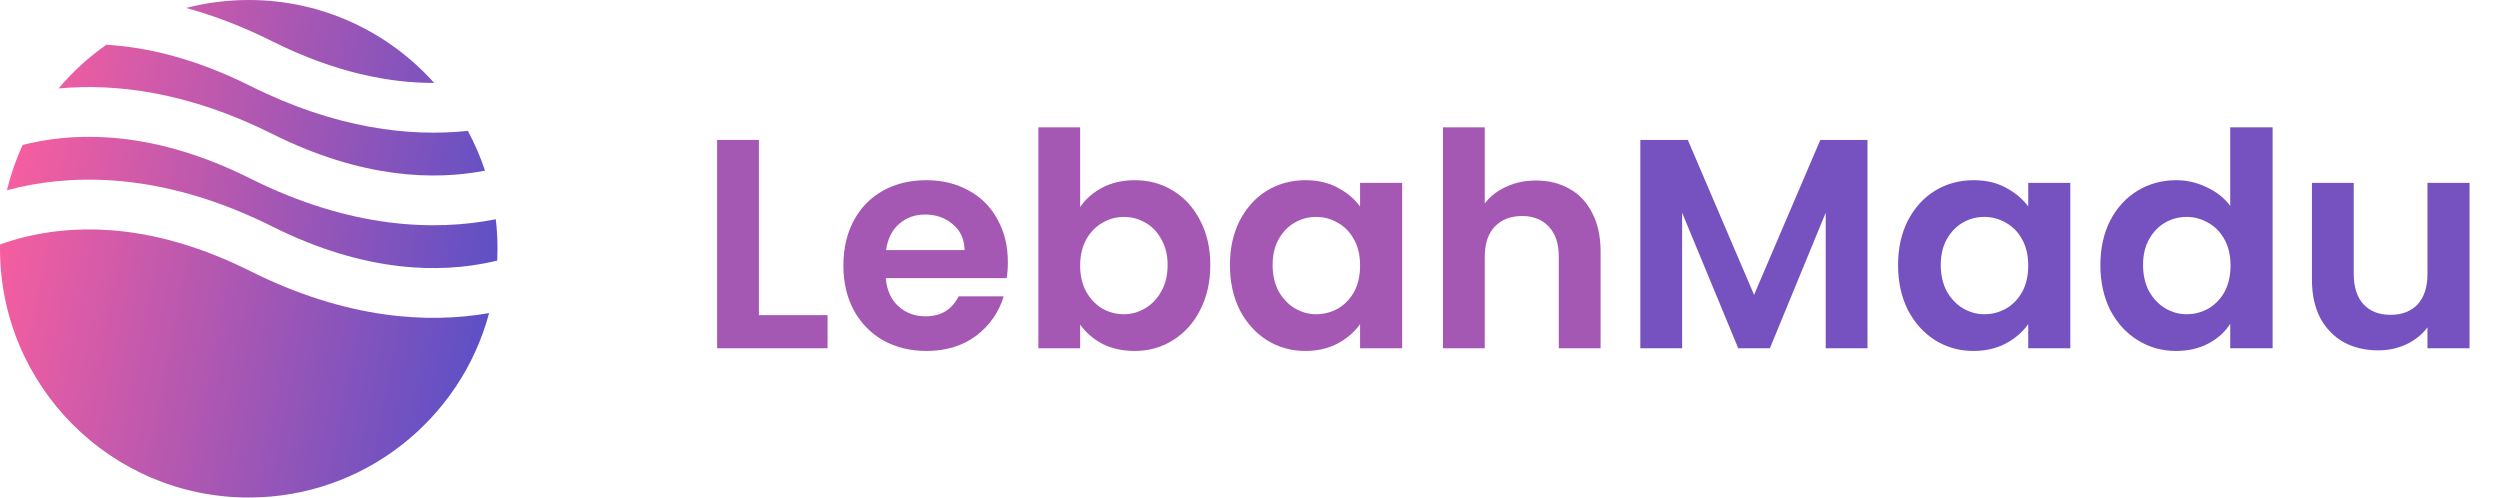 <svg width="201" height="40" viewBox="0 0 201 40" fill="none" xmlns="http://www.w3.org/2000/svg">
<path fill-rule="evenodd" clip-rule="evenodd" d="M8.553 3.598C7.122 4.598 5.828 5.781 4.705 7.112C9.295 6.686 15.125 7.382 21.894 10.767C29.123 14.381 34.944 14.503 38.995 13.722C38.627 12.609 38.164 11.539 37.616 10.522C32.979 11.011 27.034 10.364 20.106 6.9C15.706 4.7 11.828 3.794 8.553 3.598ZM34.907 6.667C31.245 2.575 25.923 0 20 0C18.261 0 16.573 0.222 14.964 0.639C17.143 1.234 19.458 2.104 21.894 3.322C26.967 5.859 31.346 6.675 34.907 6.667ZM39.861 17.628C34.967 18.595 28.209 18.396 20.106 14.344C12.53 10.557 6.5 10.604 2.434 11.508C2.224 11.555 2.019 11.604 1.819 11.655C1.287 12.812 0.862 14.03 0.557 15.294C0.882 15.207 1.219 15.125 1.566 15.048C6.5 13.951 13.47 13.999 21.894 18.211C29.47 21.999 35.5 21.951 39.566 21.047C39.706 21.017 39.843 20.985 39.978 20.952C39.993 20.636 40 20.319 40 20C40 19.198 39.953 18.406 39.861 17.628ZM39.325 25.172C34.478 26.02 27.917 25.694 20.106 21.789C12.53 18.001 6.5 18.049 2.434 18.952C1.531 19.153 0.719 19.397 0.003 19.655C0.001 19.77 0 19.885 0 20C0 31.046 8.954 40 20 40C29.257 40 37.045 33.711 39.325 25.172Z" fill="url(#paint0_linear_119_48)"/>
<path d="M61.016 25.336H66.536V28H57.656V11.248H61.016V25.336ZM81.032 21.064C81.032 21.544 81 21.976 80.936 22.36H71.216C71.296 23.32 71.632 24.072 72.224 24.616C72.816 25.16 73.544 25.432 74.408 25.432C75.656 25.432 76.544 24.896 77.072 23.824H80.696C80.312 25.104 79.576 26.16 78.488 26.992C77.4 27.808 76.064 28.216 74.48 28.216C73.2 28.216 72.048 27.936 71.024 27.376C70.016 26.8 69.224 25.992 68.648 24.952C68.088 23.912 67.808 22.712 67.808 21.352C67.808 19.976 68.088 18.768 68.648 17.728C69.208 16.688 69.992 15.888 71 15.328C72.008 14.768 73.168 14.488 74.48 14.488C75.744 14.488 76.872 14.76 77.864 15.304C78.872 15.848 79.648 16.624 80.192 17.632C80.752 18.624 81.032 19.768 81.032 21.064ZM77.552 20.104C77.536 19.24 77.224 18.552 76.616 18.04C76.008 17.512 75.264 17.248 74.384 17.248C73.552 17.248 72.848 17.504 72.272 18.016C71.712 18.512 71.368 19.208 71.24 20.104H77.552ZM86.844 16.648C87.276 16.008 87.868 15.488 88.62 15.088C89.388 14.688 90.26 14.488 91.236 14.488C92.372 14.488 93.396 14.768 94.308 15.328C95.236 15.888 95.964 16.688 96.492 17.728C97.036 18.752 97.308 19.944 97.308 21.304C97.308 22.664 97.036 23.872 96.492 24.928C95.964 25.968 95.236 26.776 94.308 27.352C93.396 27.928 92.372 28.216 91.236 28.216C90.244 28.216 89.372 28.024 88.62 27.64C87.884 27.24 87.292 26.728 86.844 26.104V28H83.484V10.24H86.844V16.648ZM93.876 21.304C93.876 20.504 93.708 19.816 93.372 19.24C93.052 18.648 92.62 18.2 92.076 17.896C91.548 17.592 90.972 17.44 90.348 17.44C89.74 17.44 89.164 17.6 88.62 17.92C88.092 18.224 87.66 18.672 87.324 19.264C87.004 19.856 86.844 20.552 86.844 21.352C86.844 22.152 87.004 22.848 87.324 23.44C87.66 24.032 88.092 24.488 88.62 24.808C89.164 25.112 89.74 25.264 90.348 25.264C90.972 25.264 91.548 25.104 92.076 24.784C92.62 24.464 93.052 24.008 93.372 23.416C93.708 22.824 93.876 22.12 93.876 21.304ZM98.886 21.304C98.886 19.96 99.15 18.768 99.678 17.728C100.222 16.688 100.95 15.888 101.862 15.328C102.79 14.768 103.822 14.488 104.958 14.488C105.95 14.488 106.814 14.688 107.55 15.088C108.302 15.488 108.902 15.992 109.35 16.6V14.704H112.734V28H109.35V26.056C108.918 26.68 108.318 27.2 107.55 27.616C106.798 28.016 105.926 28.216 104.934 28.216C103.814 28.216 102.79 27.928 101.862 27.352C100.95 26.776 100.222 25.968 99.678 24.928C99.15 23.872 98.886 22.664 98.886 21.304ZM109.35 21.352C109.35 20.536 109.19 19.84 108.87 19.264C108.55 18.672 108.118 18.224 107.574 17.92C107.03 17.6 106.446 17.44 105.822 17.44C105.198 17.44 104.622 17.592 104.094 17.896C103.566 18.2 103.134 18.648 102.798 19.24C102.478 19.816 102.318 20.504 102.318 21.304C102.318 22.104 102.478 22.808 102.798 23.416C103.134 24.008 103.566 24.464 104.094 24.784C104.638 25.104 105.214 25.264 105.822 25.264C106.446 25.264 107.03 25.112 107.574 24.808C108.118 24.488 108.55 24.04 108.87 23.464C109.19 22.872 109.35 22.168 109.35 21.352ZM123.503 14.512C124.511 14.512 125.407 14.736 126.191 15.184C126.975 15.616 127.583 16.264 128.015 17.128C128.463 17.976 128.687 19 128.687 20.2V28H125.327V20.656C125.327 19.6 125.063 18.792 124.535 18.232C124.007 17.656 123.287 17.368 122.375 17.368C121.447 17.368 120.711 17.656 120.167 18.232C119.639 18.792 119.375 19.6 119.375 20.656V28H116.015V10.24H119.375V16.36C119.807 15.784 120.383 15.336 121.103 15.016C121.823 14.68 122.623 14.512 123.503 14.512Z" fill="#A557B4"/>
<path d="M150.147 11.248V28H146.787V17.104L142.299 28H139.755L135.243 17.104V28H131.883V11.248H135.699L141.027 23.704L146.355 11.248H150.147ZM152.604 21.304C152.604 19.96 152.868 18.768 153.396 17.728C153.941 16.688 154.669 15.888 155.581 15.328C156.509 14.768 157.541 14.488 158.677 14.488C159.669 14.488 160.533 14.688 161.269 15.088C162.021 15.488 162.621 15.992 163.069 16.6V14.704H166.453V28H163.069V26.056C162.637 26.68 162.037 27.2 161.269 27.616C160.517 28.016 159.645 28.216 158.653 28.216C157.533 28.216 156.509 27.928 155.581 27.352C154.669 26.776 153.941 25.968 153.396 24.928C152.868 23.872 152.604 22.664 152.604 21.304ZM163.069 21.352C163.069 20.536 162.909 19.84 162.589 19.264C162.269 18.672 161.837 18.224 161.293 17.92C160.749 17.6 160.165 17.44 159.541 17.44C158.917 17.44 158.341 17.592 157.812 17.896C157.285 18.2 156.853 18.648 156.517 19.24C156.197 19.816 156.037 20.504 156.037 21.304C156.037 22.104 156.197 22.808 156.517 23.416C156.853 24.008 157.285 24.464 157.812 24.784C158.357 25.104 158.933 25.264 159.541 25.264C160.165 25.264 160.749 25.112 161.293 24.808C161.837 24.488 162.269 24.04 162.589 23.464C162.909 22.872 163.069 22.168 163.069 21.352ZM168.87 21.304C168.87 19.96 169.134 18.768 169.662 17.728C170.206 16.688 170.942 15.888 171.87 15.328C172.798 14.768 173.83 14.488 174.966 14.488C175.83 14.488 176.654 14.68 177.438 15.064C178.222 15.432 178.846 15.928 179.31 16.552V10.24H182.718V28H179.31V26.032C178.894 26.688 178.31 27.216 177.558 27.616C176.806 28.016 175.934 28.216 174.942 28.216C173.822 28.216 172.798 27.928 171.87 27.352C170.942 26.776 170.206 25.968 169.662 24.928C169.134 23.872 168.87 22.664 168.87 21.304ZM179.334 21.352C179.334 20.536 179.174 19.84 178.854 19.264C178.534 18.672 178.102 18.224 177.558 17.92C177.014 17.6 176.43 17.44 175.806 17.44C175.182 17.44 174.606 17.592 174.078 17.896C173.55 18.2 173.118 18.648 172.782 19.24C172.462 19.816 172.302 20.504 172.302 21.304C172.302 22.104 172.462 22.808 172.782 23.416C173.118 24.008 173.55 24.464 174.078 24.784C174.622 25.104 175.198 25.264 175.806 25.264C176.43 25.264 177.014 25.112 177.558 24.808C178.102 24.488 178.534 24.04 178.854 23.464C179.174 22.872 179.334 22.168 179.334 21.352ZM198.552 14.704V28H195.168V26.32C194.736 26.896 194.168 27.352 193.464 27.688C192.776 28.008 192.024 28.168 191.208 28.168C190.168 28.168 189.248 27.952 188.448 27.52C187.648 27.072 187.016 26.424 186.552 25.576C186.104 24.712 185.88 23.688 185.88 22.504V14.704H189.24V22.024C189.24 23.08 189.504 23.896 190.032 24.472C190.56 25.032 191.28 25.312 192.192 25.312C193.12 25.312 193.848 25.032 194.376 24.472C194.904 23.896 195.168 23.08 195.168 22.024V14.704H198.552Z" fill="#7552C0"/>
<defs>
<linearGradient id="paint0_linear_119_48" x1="36" y1="43.2" x2="-3.733" y2="35.593" gradientUnits="userSpaceOnUse">
<stop stop-color="#5D50C6"/>
<stop offset="1" stop-color="#F85E9F"/>
</linearGradient>
</defs>
</svg>
